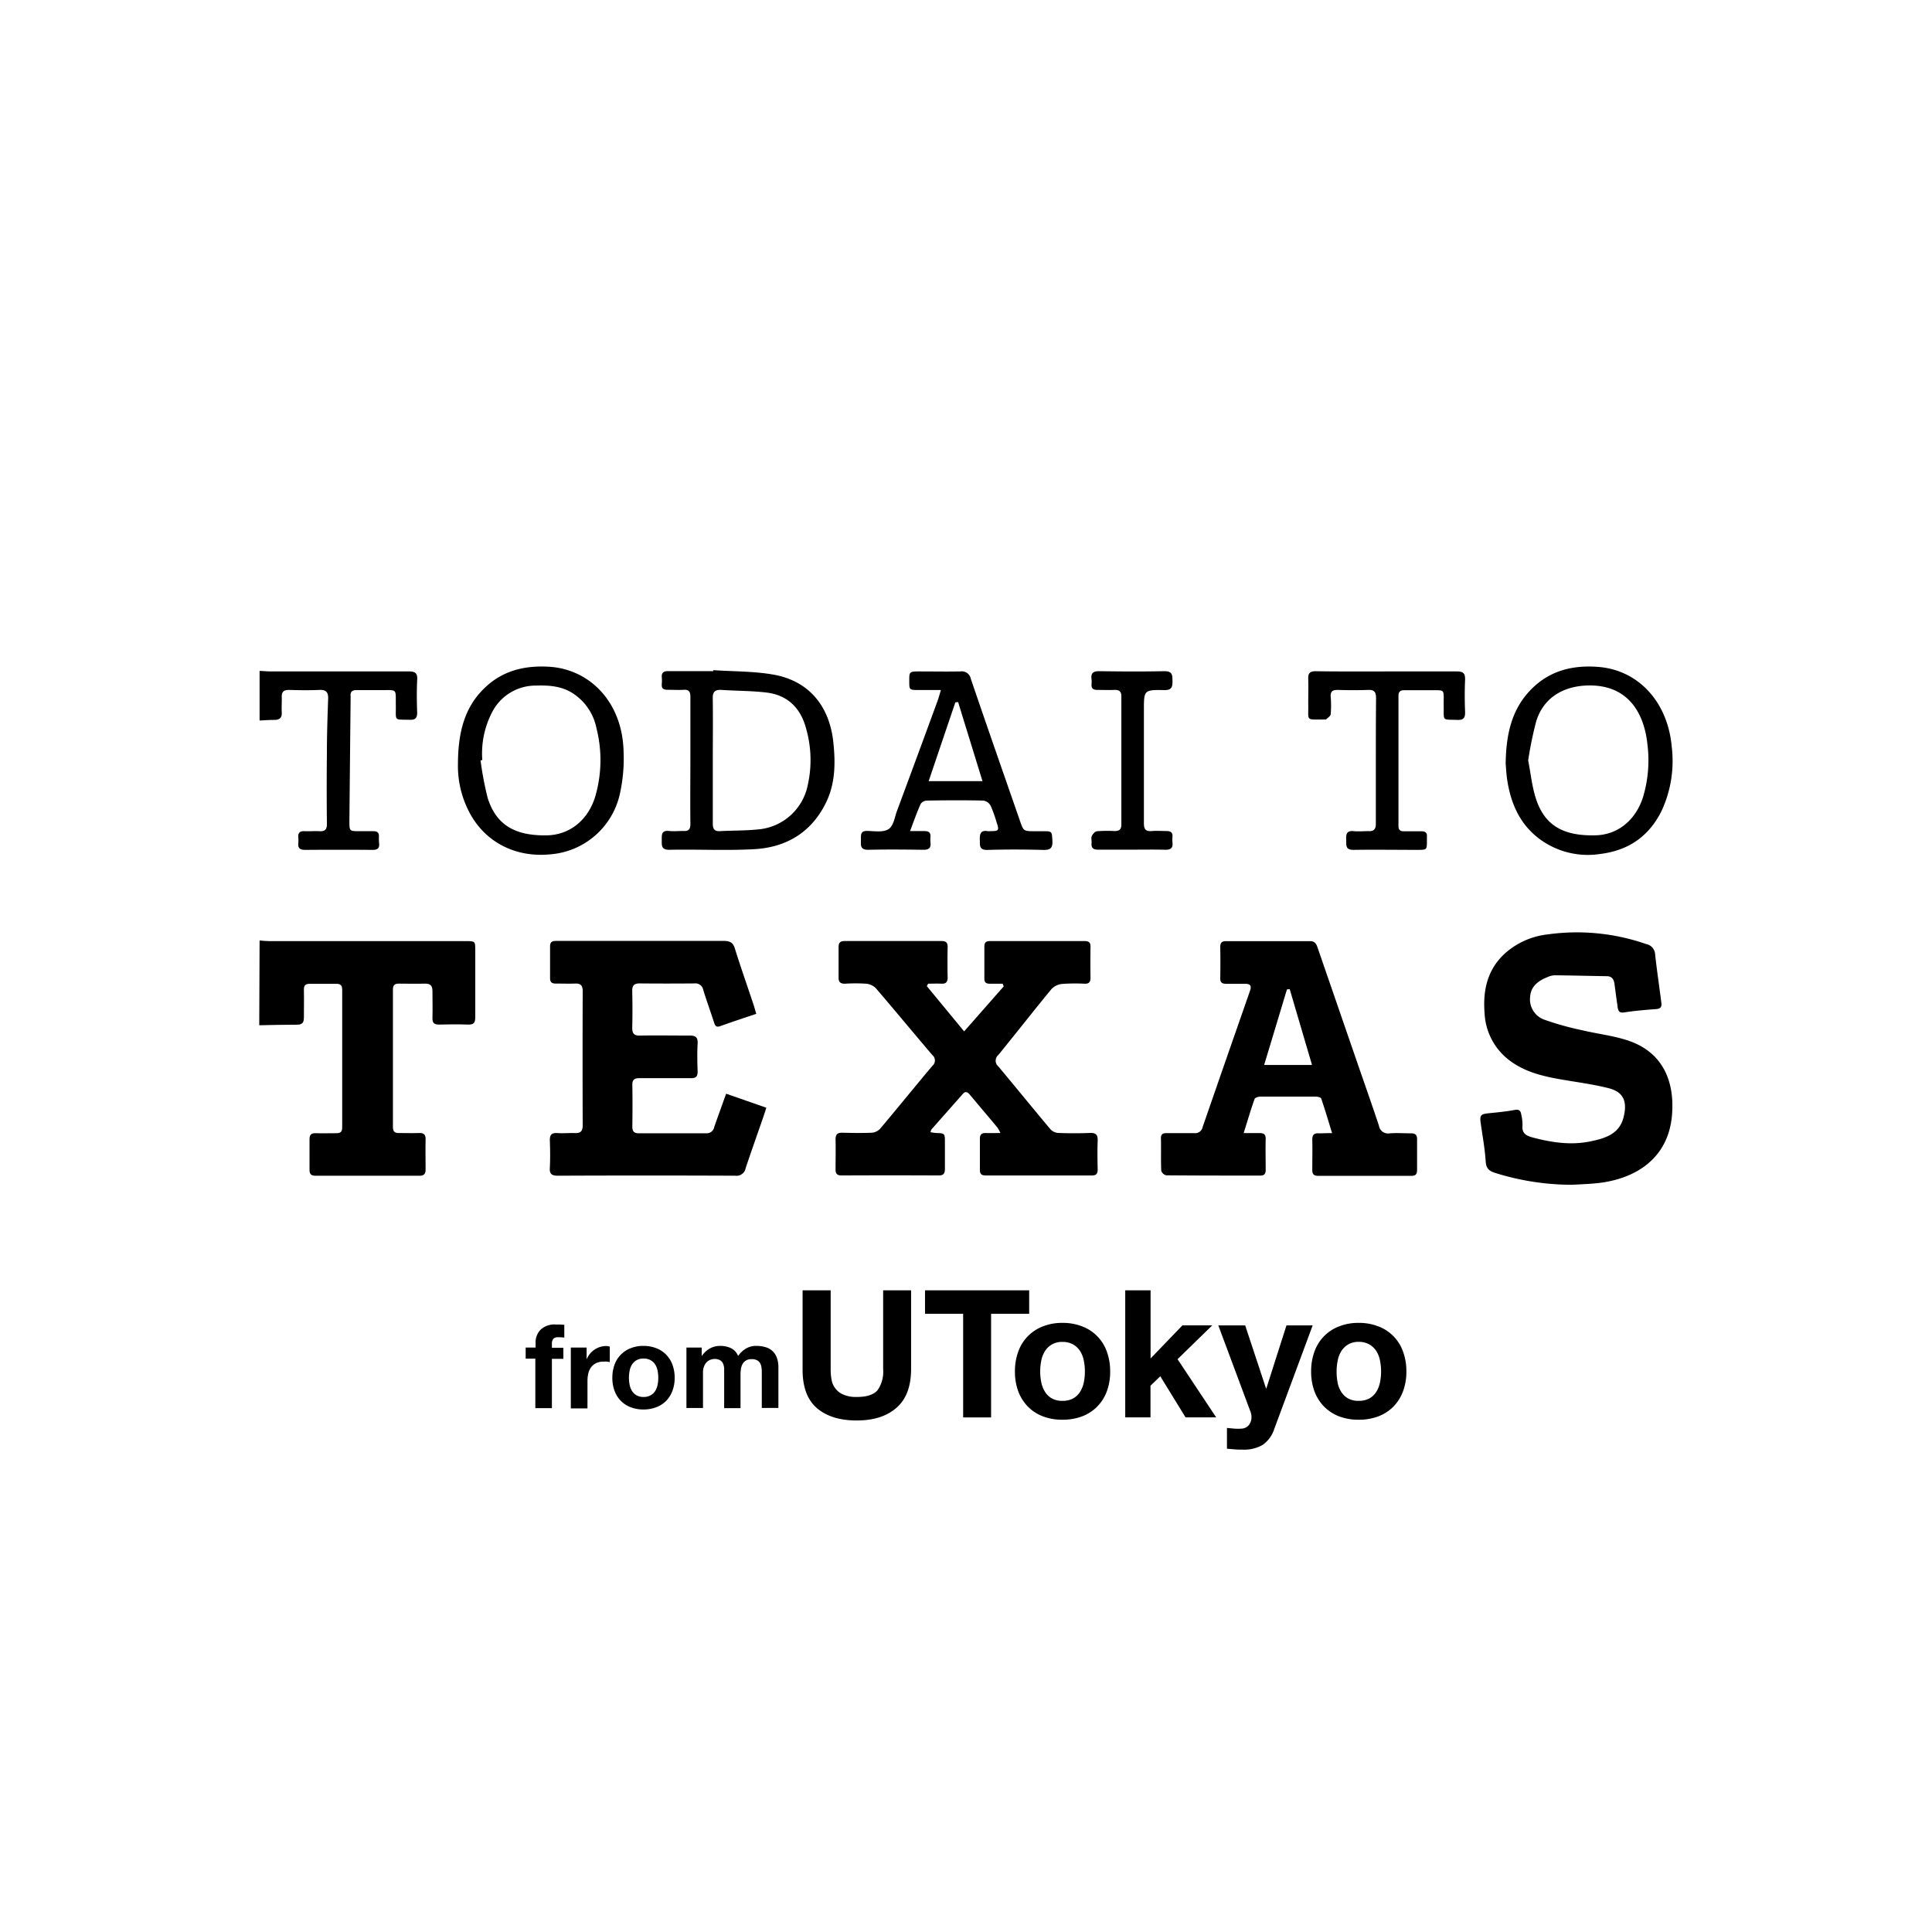 <svg xmlns="http://www.w3.org/2000/svg" viewBox="0 0 453.54 453.54"><defs><style>.cls-1{fill:#fff;}</style></defs><g id="レイヤー_2" data-name="レイヤー 2"><g id="レイヤー_1-2" data-name="レイヤー 1"><rect class="cls-1" width="453.54" height="453.54"/><path d="M60.94,220.78c.77.06,1.53.15,2.3.15h46.11c2.21,0,2.21,0,2.22,2.15,0,5.25,0,10.49,0,15.73,0,1.31-.41,1.76-1.71,1.71-2.27-.08-4.54-.06-6.8,0-1.17,0-1.57-.41-1.54-1.55.06-2.1,0-4.2,0-6.29,0-1.28-.49-1.8-1.77-1.77-2,.06-4.09,0-6.13,0-1,0-1.38.37-1.38,1.39q0,16.14,0,32.28c0,1.13.49,1.43,1.5,1.4,1.54,0,3.1.05,4.64,0,1.17-.06,1.56.42,1.53,1.55-.06,2.32,0,4.64,0,7,0,1-.32,1.48-1.42,1.48q-12.19,0-24.38,0c-1.09,0-1.47-.39-1.45-1.46,0-2.37,0-4.75,0-7.12,0-1.12.46-1.44,1.49-1.41,1.61.05,3.21,0,4.81,0,1,0,1.37-.35,1.37-1.36q0-16.14,0-32.29c0-1-.35-1.42-1.34-1.42q-3.15,0-6.3,0c-1,0-1.37.42-1.35,1.41.05,2.15,0,4.31,0,6.46,0,1.28-.39,1.74-1.71,1.73-2.92,0-5.85.07-8.77.13Z"/><path d="M60.94,157.5c.77,0,1.54.11,2.31.11,10.89,0,21.79,0,32.68,0,1.6,0,2.13.46,2,2.06-.12,2.53-.09,5.08,0,7.62,0,1.33-.47,1.71-1.74,1.68-3.8-.09-3.22.36-3.27-3.27-.06-4.2.51-3.66-3.72-3.7-1.83,0-3.65,0-5.48,0-1.08,0-1.53.41-1.41,1.47v.17q-.15,14.55-.29,29.12c0,2.36,0,2.36,2.43,2.36,1.05,0,2.1,0,3.15,0s1.42.4,1.35,1.38A10.58,10.58,0,0,0,89,198c.12,1.17-.44,1.52-1.56,1.51q-7.87-.06-15.76,0c-1.18,0-1.79-.33-1.65-1.59a8.31,8.31,0,0,0,0-1.32c-.09-1.05.33-1.53,1.43-1.48s2.33-.05,3.48,0c1.36.1,1.82-.39,1.8-1.78q-.09-8.28,0-16.56c0-4.24.14-8.48.29-12.72.06-1.58-.48-2.17-2.09-2.1-2.37.11-4.76.07-7.13,0-1.23,0-1.71.47-1.67,1.66s-.06,2.43,0,3.64S65.67,169,64.4,169s-2.31.09-3.46.14Z"/><path d="M226.33,242.12l9.3-10.57-.26-.62c-1,0-2,0-3,0s-1.3-.38-1.29-1.29q0-3.72,0-7.45c0-.92.39-1.27,1.3-1.27q11.11,0,22.23,0c1,0,1.4.33,1.39,1.34q-.06,3.64,0,7.29c0,1-.36,1.4-1.36,1.38a42.57,42.57,0,0,0-5.3.05,4,4,0,0,0-2.5,1.2c-4.21,5.11-8.29,10.34-12.48,15.48a1.75,1.75,0,0,0,0,2.68c4.11,4.92,8.15,9.89,12.27,14.8a2.75,2.75,0,0,0,1.81.82q3.74.15,7.46,0c1.41-.05,1.83.49,1.78,1.83-.08,2.26-.05,4.53,0,6.79,0,1-.38,1.37-1.38,1.36q-12.44,0-24.88,0c-1,0-1.41-.33-1.39-1.34q0-3.64,0-7.29c0-1,.45-1.37,1.41-1.33s2.08,0,3.41,0a7.92,7.92,0,0,0-.73-1.32c-2.12-2.55-4.27-5.07-6.39-7.61-.55-.66-1.06-1-1.74-.21l-7.35,8.32a2.45,2.45,0,0,0-.2.62,12.53,12.53,0,0,0,1.24.19c2.14.07,2.14.06,2.14,2.25s0,4.08,0,6.12c0,1.09-.28,1.61-1.49,1.6q-11.37-.06-22.73,0c-1.08,0-1.47-.4-1.45-1.46,0-2.32.06-4.64,0-7,0-1.29.53-1.6,1.69-1.57,2.27.06,4.54.09,6.8,0a3.05,3.05,0,0,0,1.95-.91c4.13-4.9,8.16-9.88,12.28-14.79a1.63,1.63,0,0,0,0-2.53c-4.44-5.21-8.8-10.49-13.26-15.69a3.69,3.69,0,0,0-2.25-1.06,37.44,37.44,0,0,0-5,0c-1,0-1.52-.33-1.5-1.43,0-2.37,0-4.75,0-7.12,0-1.05.35-1.48,1.45-1.47q11.36,0,22.72,0c1.11,0,1.45.43,1.43,1.48-.05,2.37-.05,4.75,0,7.12,0,1.11-.47,1.46-1.5,1.41s-2.05,0-3.07,0l-.32.57Z"/><path d="M177.54,238c-3,1-5.73,1.91-8.48,2.89-1,.37-1.23-.19-1.48-1-.81-2.51-1.72-5-2.5-7.53a1.85,1.85,0,0,0-2-1.5q-6.47.06-12.94,0c-1.3,0-1.75.52-1.72,1.79.06,2.87.07,5.74,0,8.61,0,1.35.41,1.87,1.8,1.84,3.87-.06,7.75,0,11.62,0,1.41,0,2,.33,1.93,1.85-.12,2.2-.08,4.41,0,6.62,0,1.16-.42,1.54-1.56,1.53-4,0-8.07,0-12.11,0-1.2,0-1.68.38-1.66,1.62.06,3.25.05,6.51,0,9.77,0,1.15.44,1.56,1.57,1.55,5.26,0,10.51,0,15.76,0a1.78,1.78,0,0,0,1.89-1.46c.89-2.54,1.81-5.08,2.8-7.83l9.44,3.29c-.31.94-.57,1.76-.85,2.57-1.33,3.86-2.71,7.71-4,11.59A2.18,2.18,0,0,1,172.6,276q-20.82-.09-41.64,0c-1.47,0-2-.44-1.88-1.89.1-2.09.08-4.2,0-6.29-.05-1.33.34-1.93,1.77-1.83s2.77-.05,4.14,0,1.8-.52,1.8-1.85q-.06-15.74,0-31.47c0-1.27-.43-1.82-1.73-1.78-1.54.06-3.09,0-4.64,0-.91,0-1.3-.36-1.29-1.28,0-2.48,0-5,0-7.45,0-1.24.72-1.28,1.63-1.28,5.2,0,10.4,0,15.59,0,7.86,0,15.71,0,23.56,0,1.44,0,2.17.37,2.61,1.81,1.41,4.53,3,9,4.49,13.51C177.17,236.74,177.31,237.27,177.54,238Z"/><path d="M369,278.13a60.28,60.28,0,0,1-17.95-2.77c-1.41-.44-2.18-1-2.28-2.7-.19-3-.75-6-1.17-9-.26-1.83,0-2.12,1.76-2.31,2.09-.21,4.18-.41,6.24-.79,1.11-.2,1.4.28,1.53,1.15a10.38,10.38,0,0,1,.28,2.46c-.21,2.09,1.1,2.53,2.74,2.95,4.32,1.11,8.68,1.74,13.1.84,3.42-.69,6.86-1.68,7.87-5.62.95-3.73.07-6-3.58-6.91s-7.25-1.37-10.89-2c-4.55-.78-9-1.83-12.7-4.82a14.7,14.7,0,0,1-5.44-10.75c-.42-5.3.59-10.1,4.64-13.92a18,18,0,0,1,10.11-4.58,49.54,49.54,0,0,1,23.19,2.26,2.58,2.58,0,0,1,2.09,2.38c.41,3.82,1,7.64,1.47,11.45.12,1-.25,1.37-1.28,1.44-2.47.18-4.95.39-7.4.77-1.21.2-1.46-.34-1.59-1.26-.24-1.75-.49-3.49-.71-5.24-.14-1.14-.51-2-1.89-2-4.06-.06-8.13-.17-12.19-.21a4.64,4.64,0,0,0-1.75.46c-2.1.85-3.83,2.12-4,4.59a5.06,5.06,0,0,0,3.22,5.33,68.24,68.24,0,0,0,8.85,2.49c3.59.86,7.31,1.27,10.8,2.41,8.15,2.66,11.12,9.43,10.43,17.59-.85,9.84-8.05,14.57-16.41,15.79C373.76,277.93,371.37,278,369,278.13Z"/><path d="M312.71,266c-.91-2.95-1.68-5.56-2.56-8.13-.09-.27-.85-.43-1.3-.44-4.31,0-8.63,0-12.94,0-.48,0-1.28.24-1.4.56-.89,2.52-1.64,5.09-2.56,8,1.5,0,2.58,0,3.67,0s1.52.29,1.5,1.41c-.06,2.42,0,4.85,0,7.28,0,.91-.35,1.29-1.27,1.29-7.36,0-14.71,0-22.07-.06a1.64,1.64,0,0,1-1.18-1.09c-.11-2.54,0-5.08-.07-7.62,0-1,.5-1.21,1.36-1.2,2.16,0,4.32,0,6.47,0a1.74,1.74,0,0,0,1.94-1.37q5.54-16,11.13-32c.47-1.32,0-1.7-1.25-1.68-1.43,0-2.87,0-4.31,0-1,0-1.43-.3-1.41-1.33q.06-3.65,0-7.29c0-1,.32-1.39,1.34-1.39,6.58,0,13.16,0,19.74,0,1.4,0,1.57,1,1.89,1.88q4.62,13.38,9.23,26.75c1.69,4.9,3.42,9.78,5.05,14.7a2.15,2.15,0,0,0,2.51,1.78c1.65-.12,3.32,0,5,0,1.1,0,1.46.42,1.44,1.47,0,2.37,0,4.75,0,7.12,0,1-.33,1.4-1.35,1.39q-10.95,0-21.89,0c-1,0-1.37-.4-1.36-1.38,0-2.37.06-4.75,0-7.12,0-1.21.5-1.55,1.59-1.48C310.48,266.05,311.35,266,312.71,266ZM308,250c-1.8-6.1-3.52-11.95-5.24-17.81l-.65.08c-1.76,5.84-3.52,11.69-5.35,17.73Z"/><path d="M167.42,157.32c4.72.32,9.52.23,14.16,1.05,8.17,1.44,13,7.18,14,15.48.58,5.12.58,10.14-1.82,14.86-3.47,6.85-9.34,10.24-16.77,10.64-6.62.36-13.27,0-19.9.14-1.83,0-1.75-1-1.74-2.2s-.18-2.41,1.7-2.22c1.09.12,2.21,0,3.31,0,1.29.09,1.73-.38,1.71-1.7-.06-5.63,0-11.26,0-16.89,0-4.31,0-8.61,0-12.92,0-1.21-.37-1.71-1.61-1.63s-2.43,0-3.64,0-1.55-.37-1.46-1.44a9.27,9.27,0,0,0,0-1.49c-.09-1.08.4-1.46,1.46-1.45,3.54,0,7.08,0,10.62,0Zm-.09,21.09c0,5,0,9.94,0,14.91,0,1.24.34,1.86,1.69,1.79,2.92-.16,5.85-.1,8.76-.39a13,13,0,0,0,11.84-10.41,26.81,26.81,0,0,0-.33-13.08c-1.23-4.84-4.2-8-9.3-8.65-3.49-.42-7-.38-10.56-.62-1.56-.1-2.15.42-2.11,2C167.39,168.81,167.33,173.61,167.33,178.41Z"/><path d="M213.64,195.1c1.45,0,2.44,0,3.41,0s1.45.35,1.38,1.35a7.27,7.27,0,0,0,0,1.32c.15,1.31-.41,1.74-1.71,1.72-4.32-.06-8.63-.1-12.94,0-1.9,0-1.68-1.09-1.67-2.26s-.22-2.24,1.59-2.17,3.75.36,4.94-.46,1.39-2.88,2-4.43q4.75-12.79,9.45-25.62c.26-.71.45-1.44.79-2.57H215.7c-2.25,0-2.25,0-2.25-2.13s0-2.23,2.33-2.23c3.2,0,6.41.06,9.62,0a2.17,2.17,0,0,1,2.5,1.73c3.79,11.13,7.67,22.22,11.53,33.32.85,2.45.84,2.45,3.46,2.46h1.83c2.3,0,2.2,0,2.33,2.24.1,1.68-.45,2.2-2.14,2.15-4.37-.11-8.74-.13-13.11,0-2,.06-1.74-1.09-1.78-2.33s.07-2.37,1.81-2.08a3,3,0,0,0,.67,0c2,0,2.1-.16,1.44-2.11a29.81,29.81,0,0,0-1.4-3.88,2.38,2.38,0,0,0-1.67-1.18c-4.42-.1-8.85-.08-13.28,0a1.88,1.88,0,0,0-1.45.76C215.27,190.61,214.57,192.63,213.64,195.1Zm17-11.72c-1.95-6.34-3.84-12.45-5.72-18.57l-.65.07c-2.07,6.1-4.13,12.2-6.27,18.5Z"/><path d="M107.5,179.63c0-7.78,1.56-13.81,6.59-18.44,4.18-3.84,9.21-5,14.83-4.67,9.43.57,17.23,8.2,17.47,20a38.12,38.12,0,0,1-.86,9.78,18.15,18.15,0,0,1-16.28,14.25c-8.36.86-15.81-3-19.41-10.54A23.32,23.32,0,0,1,107.5,179.63Zm5.72-1.2-.41.07a76.52,76.52,0,0,0,1.68,8.86c2,6.25,6.32,8.86,13.86,8.74,5.38-.09,9.73-3.57,11.41-9.2a30.47,30.47,0,0,0,.25-16,12.7,12.7,0,0,0-5.67-8.23c-2.62-1.62-5.49-1.82-8.46-1.73a11.48,11.48,0,0,0-10.29,6.12A21,21,0,0,0,113.22,178.43Z"/><path d="M353.46,179.28c.09-7.22,1.54-13.23,6.43-17.89,4.2-4,9.34-5.25,15.09-4.85,9.65.66,16.51,8.28,17.45,18.66A27.8,27.8,0,0,1,390,190.48c-3,5.94-7.81,9.21-14.43,10A19,19,0,0,1,361.48,197c-4.59-3.38-6.74-8.19-7.62-13.65C353.6,181.75,353.54,180.15,353.46,179.28Zm5.28-.78c.62,3.13.91,6.3,1.9,9.22,2.08,6.12,6.43,8.57,13.95,8.37,5.13-.13,9.36-3.49,11.1-8.93a30,30,0,0,0,1.05-12.4c-.73-7.07-4.36-14.28-14.41-13.83-5.59.26-10,3-11.68,8.32A87,87,0,0,0,358.74,178.5Z"/><path d="M325.56,157.62c5.48,0,10.95,0,16.42,0,1.57,0,2,.49,1.95,2-.11,2.48-.1,5,0,7.45.05,1.41-.32,2-1.84,1.93-3.63-.12-3.13.33-3.18-3.22-.07-4.3.65-3.7-3.78-3.75-1.83,0-3.65,0-5.48,0-1,0-1.37.4-1.36,1.38q0,15.24,0,30.47c0,.93.39,1.28,1.29,1.26,1.33,0,2.65,0,4,0,1,0,1.48.3,1.39,1.33,0,.27,0,.55,0,.82,0,2.21,0,2.21-2.16,2.22-5,0-10.07-.08-15.1,0-2,0-1.62-1.23-1.69-2.4s.07-2.18,1.72-2c1.15.12,2.33,0,3.48,0,1.31.08,1.77-.48,1.76-1.74,0-4.09,0-8.17,0-12.26,0-5.74,0-11.48.05-17.22,0-1.41-.39-2-1.88-1.93-2.37.09-4.75.07-7.13,0-1.19,0-1.72.33-1.64,1.6a23.74,23.74,0,0,1,0,4.13c-.05.44-.72.82-1.11,1.22,0,0-.11,0-.16,0-4.8-.05-3.89.55-4-3.72,0-1.93.06-3.86,0-5.79-.06-1.35.38-1.84,1.78-1.83C314.4,157.66,320,157.62,325.56,157.62Z"/><path d="M265.56,199.46c-2.6,0-5.2,0-7.79,0-1.17,0-1.62-.42-1.52-1.56.05-.54-.15-1.17.05-1.63s.74-1.08,1.18-1.13a30.07,30.07,0,0,1,4.14-.05c1.08,0,1.62-.32,1.62-1.5q0-15.06,0-30.12c0-1.19-.54-1.54-1.62-1.51-1.33.05-2.66,0-4,0-1,0-1.45-.35-1.38-1.35a5.62,5.62,0,0,0,0-1.16c-.2-1.45.4-1.91,1.86-1.89,5.08.08,10.17.11,15.25,0,1.85,0,1.88.87,1.89,2.24s-.1,2.24-1.91,2.2c-4.8-.08-4.8,0-4.8,4.74,0,8.82,0,17.65,0,26.48,0,1.45.41,2,1.87,1.87,1.15-.1,2.32,0,3.48,0,1,0,1.43.38,1.36,1.37a7.28,7.28,0,0,0,0,1.32c.15,1.32-.44,1.73-1.72,1.7C270.86,199.41,268.21,199.46,265.56,199.46Z"/><path d="M123.4,318.94v-2.6h2.33v-1.1a4.23,4.23,0,0,1,1.18-3.1,4.74,4.74,0,0,1,3.56-1.21c.35,0,.7,0,1,0l1,.07V314a11,11,0,0,0-1.43-.08,1.49,1.49,0,0,0-1.14.37,1.85,1.85,0,0,0-.34,1.25v.85h2.69v2.6h-2.69v11.58h-3.89V318.94Z"/><path d="M137.71,316.34V319h.06a4.88,4.88,0,0,1,1.81-2.18,5.12,5.12,0,0,1,1.29-.62,4.84,4.84,0,0,1,1.42-.22,3.2,3.2,0,0,1,.86.14v3.62c-.19,0-.41-.07-.66-.1s-.51,0-.74,0a4.08,4.08,0,0,0-1.81.36,3.2,3.2,0,0,0-1.2,1,3.94,3.94,0,0,0-.64,1.44,7.8,7.8,0,0,0-.19,1.79v6.39H134V316.34Z"/><path d="M144.27,320.35a6.49,6.49,0,0,1,3.79-3.86,8,8,0,0,1,3-.54,8.19,8.19,0,0,1,3,.54,6.53,6.53,0,0,1,2.31,1.51,6.45,6.45,0,0,1,1.48,2.35,8.71,8.71,0,0,1,.53,3.09,8.52,8.52,0,0,1-.53,3.07,6.54,6.54,0,0,1-1.48,2.35,6.35,6.35,0,0,1-2.31,1.49,8.4,8.4,0,0,1-3,.53,8.19,8.19,0,0,1-3-.53,6.35,6.35,0,0,1-2.31-1.49,6.67,6.67,0,0,1-1.48-2.35,8.52,8.52,0,0,1-.52-3.07A8.71,8.71,0,0,1,144.27,320.35Zm3.54,4.75a4.52,4.52,0,0,0,.56,1.45,3,3,0,0,0,1.06,1,3.19,3.19,0,0,0,1.64.39,3.24,3.24,0,0,0,1.66-.39,2.86,2.86,0,0,0,1.07-1,4.31,4.31,0,0,0,.57-1.45,8.27,8.27,0,0,0,.16-1.66,8.44,8.44,0,0,0-.16-1.67,4.2,4.2,0,0,0-.57-1.46,3.11,3.11,0,0,0-1.07-1,3.24,3.24,0,0,0-1.66-.39,3.19,3.19,0,0,0-1.64.39,3.26,3.26,0,0,0-1.06,1,4.4,4.4,0,0,0-.56,1.46,8.45,8.45,0,0,0-.17,1.67A8.27,8.27,0,0,0,147.81,325.1Z"/><path d="M164.73,316.34v1.92h.06a5.43,5.43,0,0,1,1.85-1.7,4.93,4.93,0,0,1,2.48-.61,5.83,5.83,0,0,1,2.46.52,3.48,3.48,0,0,1,1.69,1.84,6.14,6.14,0,0,1,1.71-1.65,4.61,4.61,0,0,1,2.57-.71,7.27,7.27,0,0,1,2.08.28,3.89,3.89,0,0,1,2.72,2.45,6.54,6.54,0,0,1,.38,2.35v9.49h-3.9v-8c0-.47,0-.92-.05-1.34a3,3,0,0,0-.3-1.1,1.86,1.86,0,0,0-.73-.74,2.64,2.64,0,0,0-1.3-.28,2.49,2.49,0,0,0-1.33.32,2.33,2.33,0,0,0-.8.82,3.32,3.32,0,0,0-.38,1.15,8.17,8.17,0,0,0-.1,1.31v7.9H170v-8c0-.42,0-.83,0-1.25a3.66,3.66,0,0,0-.23-1.13,1.77,1.77,0,0,0-.69-.84,2.58,2.58,0,0,0-1.41-.32,3.13,3.13,0,0,0-.73.13,2.57,2.57,0,0,0-.88.46,2.76,2.76,0,0,0-.72,1,3.87,3.87,0,0,0-.31,1.69v8.23h-3.89V316.34Z"/><path d="M210.47,330.46q-3.39,3-9.36,3t-9.38-2.93q-3.33-2.93-3.32-9V302.9H195v18.56a13.41,13.41,0,0,0,.2,2.38,4.63,4.63,0,0,0,2.74,3.53,7.48,7.48,0,0,0,3.2.57c2.34,0,3.95-.53,4.85-1.57a7.48,7.48,0,0,0,1.33-4.91V302.9h6.56v18.56Q213.85,327.52,210.47,330.46Z"/><path d="M217.15,308.42V302.9H241.6v5.52h-8.94v24.32H226.1V308.42Z"/><path d="M239.05,317.26a9.84,9.84,0,0,1,5.77-5.89,12.2,12.2,0,0,1,4.6-.82,12.36,12.36,0,0,1,4.61.82,9.81,9.81,0,0,1,5.79,5.89,13.24,13.24,0,0,1,.79,4.7,13.05,13.05,0,0,1-.79,4.68,10.12,10.12,0,0,1-2.26,3.57,9.78,9.78,0,0,1-3.53,2.28,12.78,12.78,0,0,1-4.61.79,12.61,12.61,0,0,1-4.6-.79,9.78,9.78,0,0,1-3.51-2.28,10.12,10.12,0,0,1-2.26-3.57,13.05,13.05,0,0,1-.79-4.68A13.24,13.24,0,0,1,239.05,317.26Zm5.39,7.23a6.62,6.62,0,0,0,.86,2.21,4.49,4.49,0,0,0,1.61,1.57,4.91,4.91,0,0,0,2.51.58,5,5,0,0,0,2.52-.58,4.39,4.39,0,0,0,1.63-1.57,6.62,6.62,0,0,0,.86-2.21,12.48,12.48,0,0,0,.25-2.53,12.82,12.82,0,0,0-.25-2.55,6.51,6.51,0,0,0-.86-2.22,4.61,4.61,0,0,0-1.63-1.56,4.8,4.8,0,0,0-2.52-.61,4.6,4.6,0,0,0-4.12,2.17,6.51,6.51,0,0,0-.86,2.22,12.82,12.82,0,0,0-.25,2.55A12.48,12.48,0,0,0,244.44,324.49Z"/><path d="M270.1,302.9v16l7.48-7.77h7l-8.15,7.94,9.07,13.66h-7.19l-5.93-9.65-2.3,2.21v7.44h-5.93V302.9Z"/><path d="M296.43,339.18a8.68,8.68,0,0,1-4.77,1.12c-.61,0-1.22,0-1.82-.06l-1.81-.15v-4.88l1.71.16a11.37,11.37,0,0,0,1.75,0,2.34,2.34,0,0,0,1.74-.91,3,3,0,0,0,.56-1.76,3.55,3.55,0,0,0-.25-1.34L286,311.14h6.31l4.89,14.79h.08L302,311.14h6.15l-9,24.27A7.35,7.35,0,0,1,296.43,339.18Z"/><path d="M308.58,317.26a9.84,9.84,0,0,1,5.77-5.89,12.24,12.24,0,0,1,4.6-.82,12.38,12.38,0,0,1,4.62.82,9.76,9.76,0,0,1,5.78,5.89,13.24,13.24,0,0,1,.8,4.7,13.05,13.05,0,0,1-.8,4.68,10.24,10.24,0,0,1-2.25,3.57,10,10,0,0,1-3.53,2.28,12.8,12.8,0,0,1-4.62.79,12.65,12.65,0,0,1-4.6-.79,10,10,0,0,1-3.51-2.28,10.27,10.27,0,0,1-2.26-3.57,13.28,13.28,0,0,1-.79-4.68A13.47,13.47,0,0,1,308.58,317.26Zm5.4,7.23a6.61,6.61,0,0,0,.85,2.21,4.57,4.57,0,0,0,1.61,1.57,4.93,4.93,0,0,0,2.51.58,5.06,5.06,0,0,0,2.53-.58,4.54,4.54,0,0,0,1.63-1.57,6.61,6.61,0,0,0,.85-2.21,12.48,12.48,0,0,0,.25-2.53,12.82,12.82,0,0,0-.25-2.55,6.5,6.5,0,0,0-.85-2.22,4.78,4.78,0,0,0-1.63-1.56A4.86,4.86,0,0,0,319,315a4.74,4.74,0,0,0-2.51.61,4.81,4.81,0,0,0-1.61,1.56,6.5,6.5,0,0,0-.85,2.22,12.83,12.83,0,0,0-.26,2.55A12.48,12.48,0,0,0,314,324.49Z"/></g></g></svg>